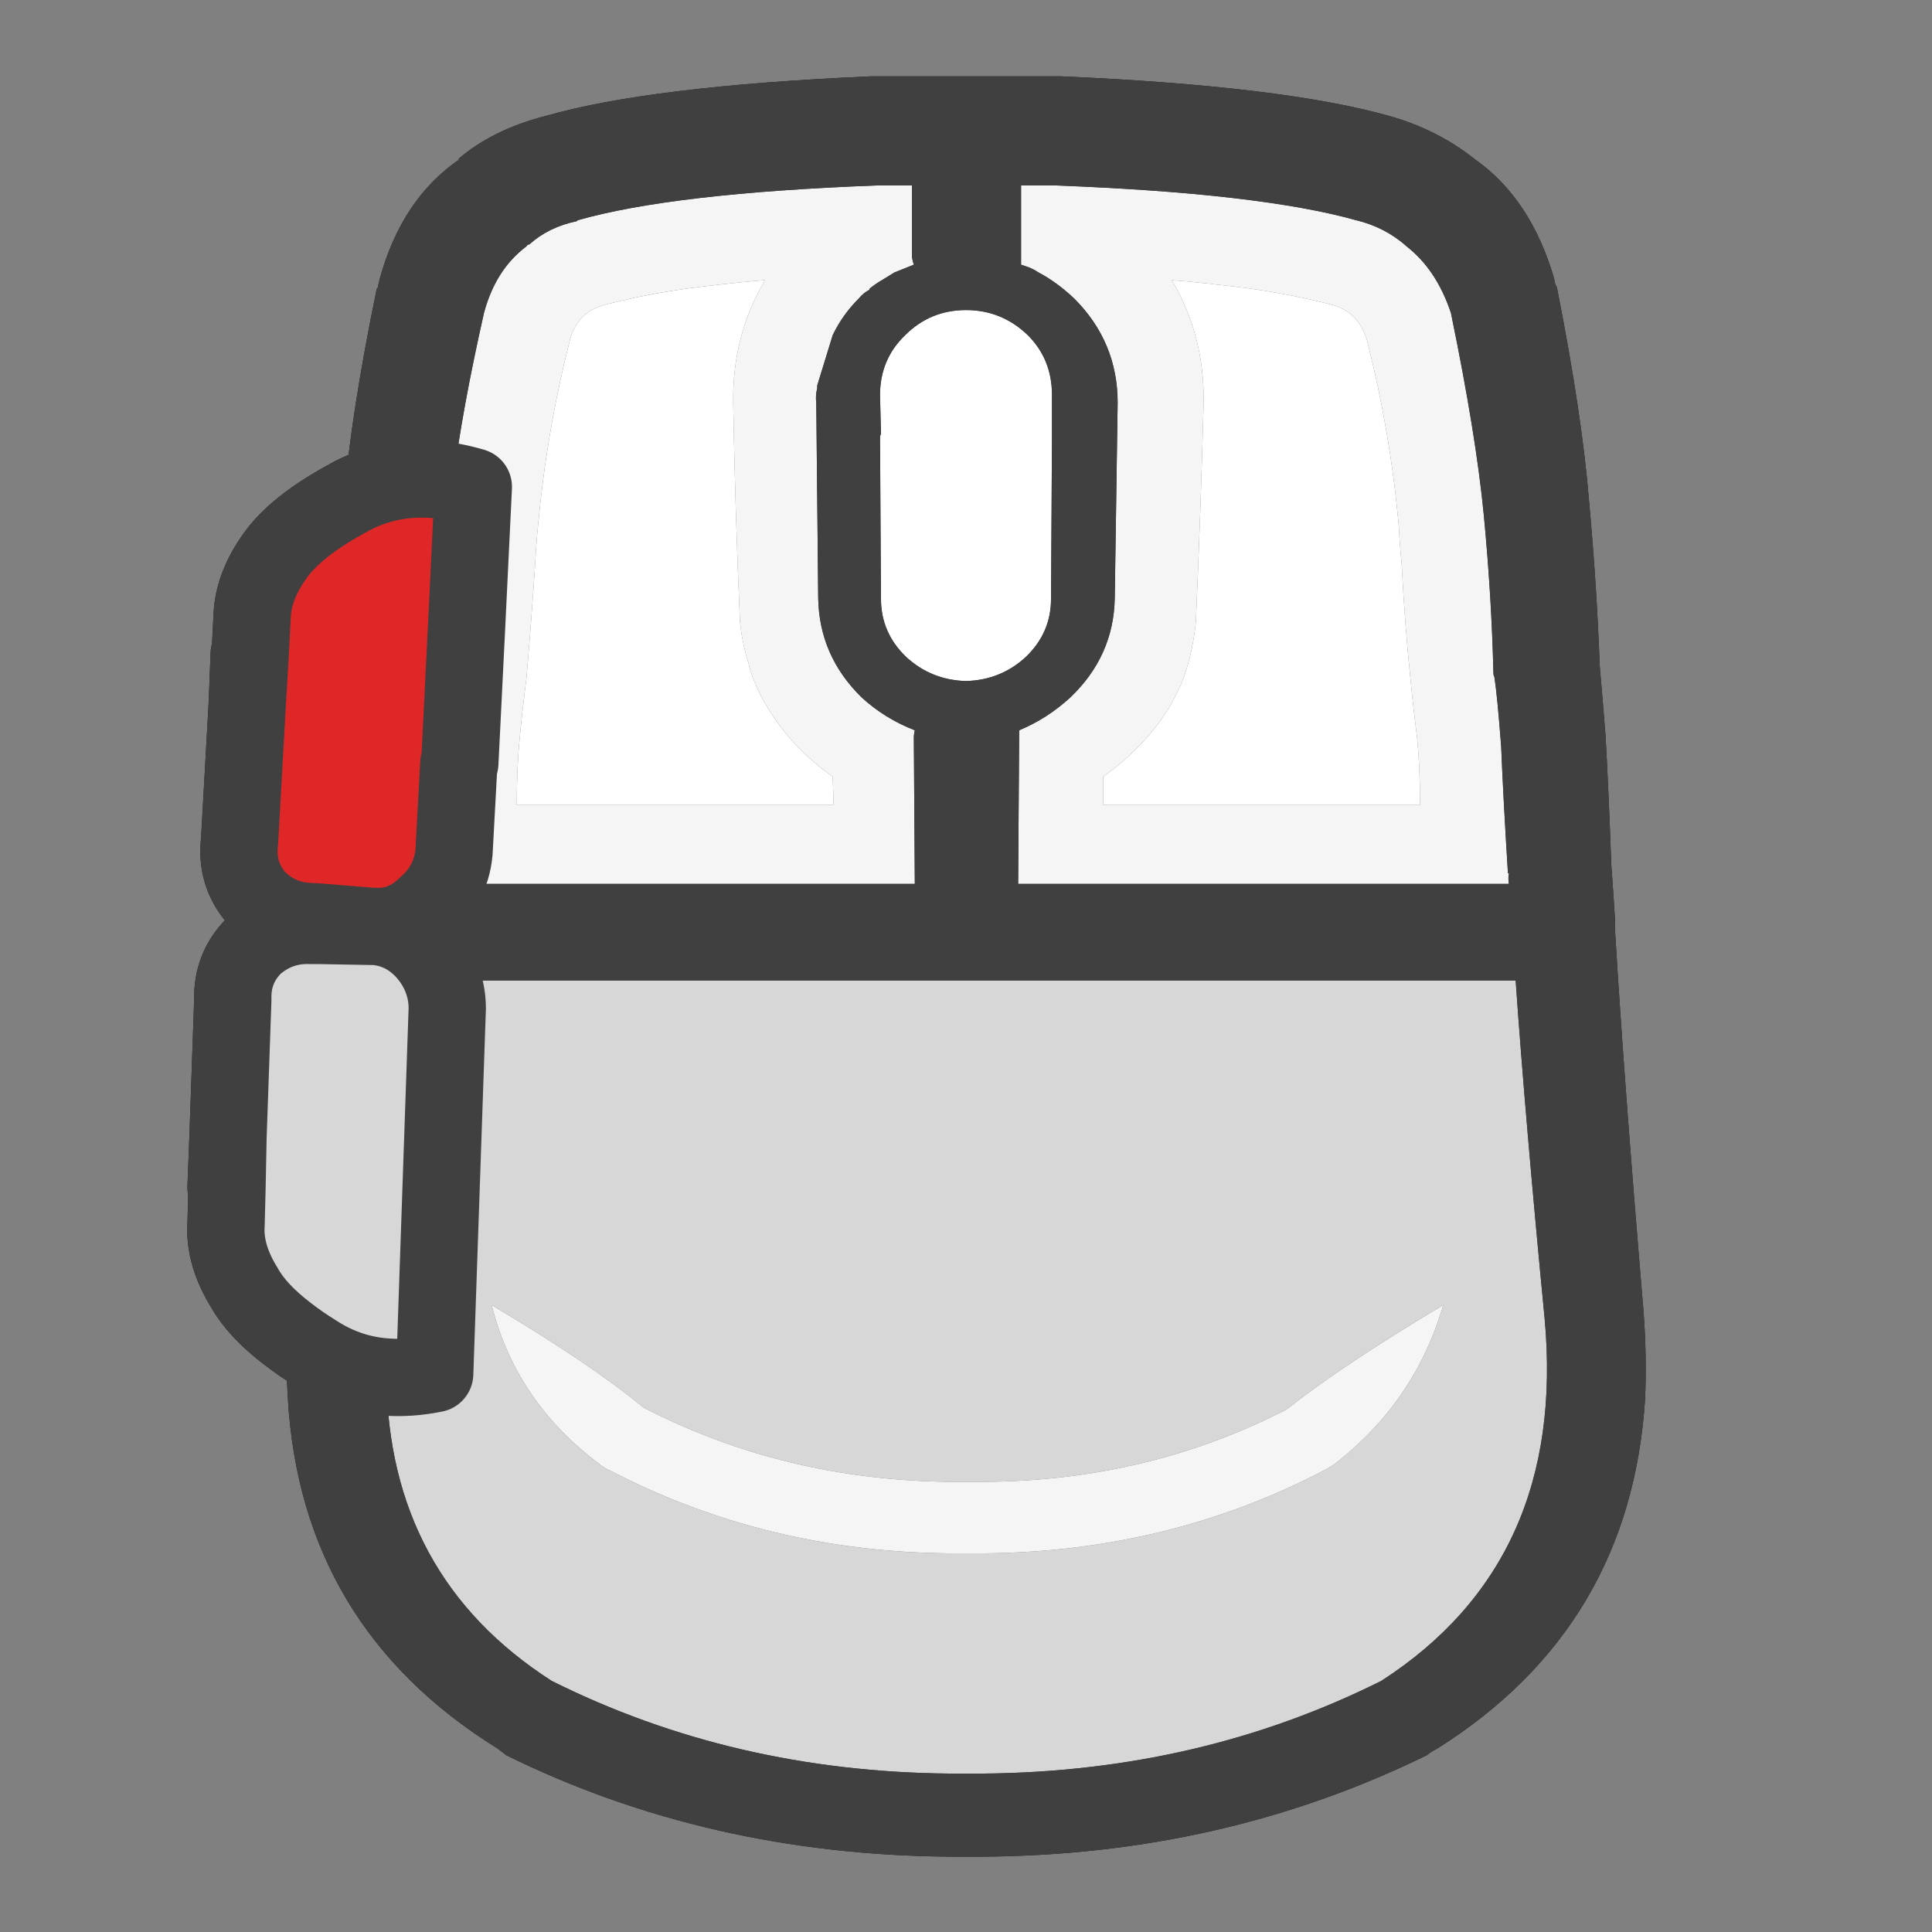 
<svg xmlns="http://www.w3.org/2000/svg" version="1.1" xmlns:xlink="http://www.w3.org/1999/xlink" preserveAspectRatio="none" x="0px" y="0px" width="100px" height="100px" viewBox="0 0 100 100">
<rect x="0" y="0" width="100" height="100" fill="#808080" stroke="none"/>
<defs>
<g id="Layer3_0_FILL">
<path fill="#FFFFFF" stroke="none" d="
M 11.8 58.9
L 11.7 61.45 11.75 61.45 11.8 58.9
M 12.95 33.85
L 12.9 33.85 12.8 36.4 12.95 33.85
M 18.25 25.65
Q 18.022 25.77 17.8 25.9 15.308 27.278 14.25 28.75 13.1 30.35 13.05 31.9
L 12.95 33.85 12.8 36.4 12.4 43.55
Q 12.2 45.2 13.25 46.45 14.4 47.65 16.05 47.7
L 16.5 47.7 19.25 47.95 19.4 47.95
Q 20.919 48.031 22.1 46.85 22.662 46.356 23 45.75 23.417 45.008 23.5 44.1
L 23.75 39.5 23.8 39.5 24.15 32.45
Q 23.4 29.95 23.1 29.65 23.057 29.603 23 29.55 22.411 28.741 23.25 27.1 23.684 26.261 24.5 25.2 23.978 25.046 23.45 24.95 20.662 24.423 18.25 25.65 Z"/>

<path fill="#353535" stroke="none" d="
M 22.9 50.75
Q 23.15 51.438 23.15 52.2
L 22.5 71.1
Q 21.201 71.364 20 71.25 20.103 81.573 28.55 87 37.95 91.7 49.15 91.8 49.6 91.8 50 91.8 50.45 91.8 50.9 91.8 62.1 91.7 71.5 87 81.1 80.8 79.95 68.25 78.95 57.9 78.45 50.75
L 22.9 50.75
M 25.45 67.55
Q 30.65 70.65 33.3 72.85 40.55 76.6 49.15 76.7
L 49.3 76.7
Q 49.65 76.7 50 76.7 50.35 76.7 50.8 76.7
L 50.95 76.7
Q 59.4 76.65 66.6 72.95 69.35 70.75 74.7 67.55 73.25 72.55 69.05 75.8 68.8 75.95 68.55 76.1 68.5 76.1 68.45 76.15 60.45 80.3 51 80.4
L 50.8 80.4
Q 50.35 80.4 50 80.4 49.65 80.4 49.3 80.4
L 49.1 80.4
Q 39.6 80.3 31.55 76.1 31.4 76.05 31.35 76 31.2 75.9 31.1 75.85
L 31.05 75.8
Q 26.7 72.55 25.45 67.55
M 16.5 47.9
L 16.05 47.9
Q 14.4 47.85 13.15 48.95 12 50.1 12.05 51.75
L 11.8 58.9 11.75 61.45 11.7 63.4
Q 11.6 64.95 12.65 66.65 13.321 67.85 14.9 69.05 15.542 69.55 16.35 70.05 18.033 71.141 20 71.25 21.201 71.364 22.5 71.1
L 23.15 52.2
Q 23.15 51.438 22.9 50.75 22.619 49.949 22 49.25 20.917 48.069 19.4 47.95
L 19.25 47.95 16.5 47.9 Z"/>

<path fill="#595959" stroke="none" d="
M 33.3 72.85
Q 30.65 70.65 25.45 67.55 26.7 72.55 31.05 75.8
L 31.1 75.85
Q 31.2 75.9 31.35 76 31.4 76.05 31.55 76.1 39.6 80.3 49.1 80.4
L 49.3 80.4
Q 49.65 80.4 50 80.4 50.35 80.4 50.8 80.4
L 51 80.4
Q 60.45 80.3 68.45 76.15 68.5 76.1 68.55 76.1 68.8 75.95 69.05 75.8 73.25 72.55 74.7 67.55 69.35 70.75 66.6 72.95 59.4 76.65 50.95 76.7
L 50.8 76.7
Q 50.35 76.7 50 76.7 49.65 76.7 49.3 76.7
L 49.15 76.7
Q 40.55 76.6 33.3 72.85
M 23 29.55
Q 23.057 29.603 23.1 29.65 23.4 29.95 24.15 32.45
L 24.5 25.2
Q 23.684 26.261 23.25 27.1 23.122 28.331 23 29.55
M 47.2 9.6
L 45.35 9.6
Q 34.8 10 29.9 11.4
L 29.85 11.45
Q 28.4 11.75 27.4 12.65 27.3 12.65 27.25 12.75 25.65 13.95 25.05 16.2 23.913 21.235 23.45 24.95 23.978 25.046 24.5 25.2
L 24.15 32.45 23.8 39.5 23.75 39.5 23.5 44.1
Q 23.417 45.008 23 45.75
L 47.35 45.75 47.3 38.2
Q 47.3 38 47.35 37.8 45.8 37.2 44.6 36.1 42.4 33.95 42.35 30.95
L 42.25 20.85
Q 42.2 20.45 42.3 20.1
L 42.3 19.95 43.1 17.35
Q 43.6 16.3 44.45 15.45 44.7 15.15 45 15
L 45 14.95
Q 45.3 14.7 45.65 14.5
L 46.3 14.1 47.3 13.7
Q 47.2 13.4 47.2 13.2
L 47.2 9.6
M 43.1 40.2
L 43.15 41.65 26.75 41.65
Q 26.75 39.7 26.9 38.2 27.05 36.65 27.25 35.1 27.5 32.2 27.7 29.2 27.75 28.2 27.85 27.2 28.3 22.3 29.5 17.6 29.9 16.1 31.4 15.75 34.15 15.05 37.1 14.75 38.35 14.6 39.6 14.5 37.9 17.35 37.95 20.85 38.05 26.5 38.3 32.15 38.4 33.25 38.75 34.35 38.85 34.85 39.1 35.4 39.3 35.9 39.6 36.4 40.85 38.6 43.1 40.2
M 72.8 12.75
L 72.75 12.7
Q 71.65 11.75 70.2 11.4 65.2 10 54.65 9.6 54.6 9.6 54.55 9.6
L 52.85 9.6 52.85 13.2
Q 52.85 13.4 52.85 13.7 53 13.75 53.15 13.8 53.45 13.9 53.75 14.1 54.7 14.6 55.6 15.45 57.85 17.7 57.85 20.85
L 57.7 30.95
Q 57.65 33.95 55.4 36.1 54.2 37.2 52.75 37.8 52.75 38 52.75 38.2
L 52.7 45.75 78.1 45.75
Q 78.05 45.45 78.1 45.2
L 78.05 45.2
Q 77.8 41.15 77.7 38.65 77.5 36 77.35 35.05 77.3 34.95 77.3 34.85 77.2 30.8 76.8 26.65 76.4 22.5 75.1 16.2 74.35 13.95 72.8 12.75
M 63.15 14.75
Q 66.1 15.05 68.85 15.75 70.3 16.1 70.75 17.6 71.95 22.3 72.4 27.2 72.45 28.2 72.55 29.2 72.7 32.2 73 35.1 73.15 36.65 73.35 38.2 73.5 39.7 73.5 41.65
L 57.1 41.65 57.1 40.2
Q 59.35 38.6 60.65 36.4 60.9 35.9 61.15 35.4 61.35 34.85 61.5 34.35 61.8 33.25 61.9 32.15 62.15 26.5 62.3 20.85 62.35 17.35 60.65 14.5 61.9 14.6 63.15 14.75 Z"/>

<path fill="#1D1D1D" stroke="none" d="
M 23.25 27.1
Q 22.411 28.741 23 29.55 23.122 28.331 23.25 27.1
M 16.5 47.7
Q 16.503 47.793 16.5 47.85
L 16.5 47.9 19.25 47.95 16.5 47.7
M 82.8 34.45
Q 82.65 30.3 82.25 25.95 81.9 21.55 80.6 14.95
L 80.6 14.9
Q 80.45 14.65 80.45 14.45 79.25 10.3 76.35 8.25 74.4 6.7 71.9 6 66.4 4.45 54.9 3.95 54.85 3.95 54.8 3.95 54.75 3.95 54.7 3.95
L 45.35 3.95
Q 45.25 3.95 45.2 3.95
L 45.1 3.95
Q 33.65 4.45 28.25 6 25.5 6.7 23.7 8.25
L 23.85 8.2
Q 20.8 10.25 19.65 14.45 19.6 14.65 19.55 14.9
L 19.5 14.95
Q 18.159 21.457 17.8 25.9 18.022 25.77 18.25 25.65 20.662 24.423 23.45 24.95 23.913 21.235 25.05 16.2 25.65 13.95 27.25 12.75 27.3 12.65 27.4 12.65 28.4 11.75 29.85 11.45
L 29.9 11.4
Q 34.8 10 45.35 9.6
L 47.2 9.6 47.2 13.2
Q 47.2 13.4 47.3 13.7
L 46.3 14.1 45.65 14.5
Q 45.3 14.7 45 14.95
L 45 15
Q 44.7 15.15 44.45 15.45 43.6 16.3 43.1 17.35
L 42.3 19.95 42.3 20.1
Q 42.2 20.45 42.25 20.85
L 42.35 30.95
Q 42.4 33.95 44.6 36.1 45.8 37.2 47.35 37.8 47.3 38 47.3 38.2
L 47.35 45.75 23 45.75
Q 22.662 46.356 22.1 46.85 20.919 48.031 19.4 47.95 20.917 48.069 22 49.25 22.619 49.949 22.9 50.75
L 78.45 50.75
Q 78.95 57.9 79.95 68.25 81.1 80.8 71.5 87 62.1 91.7 50.9 91.8 50.45 91.8 50 91.8 49.6 91.8 49.15 91.8 37.95 91.7 28.55 87 20.103 81.573 20 71.25 18.033 71.141 16.35 70.05 15.542 69.55 14.9 69.05 14.793 70.763 14.9 72.4 15.6 84.2 25.75 90.5 25.95 90.65 26.2 90.85 36.65 96 49.15 96.1 49.55 96.1 50 96.1 50.45 96.1 50.9 96.1
L 50.95 96.1
Q 63.35 96 73.85 90.85 74.1 90.65 74.4 90.5 84.4 84.2 85.15 72.4 85.25 70.1 85.05 67.65 84.05 55.8 83.6 48.25 83.6 47.95 83.6 47.7 83.5 46.1 83.4 44.75 83.25 40.65 83.1 38.05 82.9 35.55 82.8 34.45
M 72.75 12.7
L 72.8 12.75
Q 74.35 13.95 75.1 16.2 76.4 22.5 76.8 26.65 77.2 30.8 77.3 34.85 77.3 34.95 77.35 35.05 77.5 36 77.7 38.65 77.8 41.15 78.05 45.2
L 78.1 45.2
Q 78.05 45.45 78.1 45.75
L 52.7 45.75 52.75 38.2
Q 52.75 38 52.75 37.8 54.2 37.2 55.4 36.1 57.65 33.95 57.7 30.95
L 57.85 20.85
Q 57.85 17.7 55.6 15.45 54.7 14.6 53.75 14.1 53.45 13.9 53.15 13.8 53 13.75 52.85 13.7 52.85 13.4 52.85 13.2
L 52.85 9.6 54.55 9.6
Q 54.6 9.6 54.65 9.6 65.2 10 70.2 11.4 71.65 11.75 72.75 12.7
M 46.85 17.35
Q 48.15 16.05 50 16.05 51.85 16.05 53.2 17.35 54.45 18.6 54.45 20.45
L 54.45 22.15
Q 54.45 22.2 54.45 22.3
L 54.45 22.35
Q 54.45 22.5 54.45 22.65
L 54.4 31
Q 54.4 32.75 53.1 34 51.8 35.2 50 35.25 48.2 35.2 46.9 34 45.6 32.75 45.6 31
L 45.55 22.65
Q 45.55 22.55 45.6 22.45
L 45.55 20.45
Q 45.55 18.6 46.85 17.35 Z"/>

<path fill="#696969" stroke="none" d="
M 43.15 41.65
L 43.1 40.2
Q 40.85 38.6 39.6 36.4 39.3 35.9 39.1 35.4 38.85 34.85 38.75 34.35 38.4 33.25 38.3 32.15 38.05 26.5 37.95 20.85 37.9 17.35 39.6 14.5 38.35 14.6 37.1 14.75 34.15 15.05 31.4 15.75 29.9 16.1 29.5 17.6 28.3 22.3 27.85 27.2 27.75 28.2 27.7 29.2 27.5 32.2 27.25 35.1 27.05 36.65 26.9 38.2 26.75 39.7 26.75 41.65
L 43.15 41.65
M 50 16.05
Q 48.15 16.05 46.85 17.35 45.55 18.6 45.55 20.45
L 45.6 22.45
Q 45.55 22.55 45.55 22.65
L 45.6 31
Q 45.6 32.75 46.9 34 48.2 35.2 50 35.25 51.8 35.2 53.1 34 54.4 32.75 54.4 31
L 54.45 22.65
Q 54.45 22.5 54.45 22.35
L 54.45 22.3
Q 54.45 22.2 54.45 22.15
L 54.45 20.45
Q 54.45 18.6 53.2 17.35 51.85 16.05 50 16.05
M 68.85 15.75
Q 66.1 15.05 63.15 14.75 61.9 14.6 60.65 14.5 62.35 17.35 62.3 20.85 62.15 26.5 61.9 32.15 61.8 33.25 61.5 34.35 61.35 34.85 61.15 35.4 60.9 35.9 60.65 36.4 59.35 38.6 57.1 40.2
L 57.1 41.65 73.5 41.65
Q 73.5 39.7 73.35 38.2 73.15 36.65 73 35.1 72.7 32.2 72.55 29.2 72.45 28.2 72.4 27.2 71.95 22.3 70.75 17.6 70.3 16.1 68.85 15.75 Z"/>
</g>

<g id="Layer2_0_FILL">
<path fill="#FFFFFF" stroke="none" d="
M 11.8 58.9
L 11.7 61.45 11.75 61.45 11.8 58.9
M 12.95 33.85
L 12.9 33.85 12.8 36.4 12.95 33.85
M 43.15 41.65
L 43.1 40.2
Q 40.85 38.6 39.6 36.4 39.3 35.9 39.1 35.4 38.85 34.85 38.75 34.35 38.4 33.25 38.3 32.15 38.05 26.5 37.95 20.85 37.9 17.35 39.6 14.5 38.35 14.6 37.1 14.75 34.15 15.05 31.4 15.75 29.9 16.1 29.5 17.6 28.3 22.3 27.85 27.2 27.75 28.2 27.7 29.2 27.5 32.2 27.25 35.1 27.05 36.65 26.9 38.2 26.75 39.7 26.75 41.65
L 43.15 41.65
M 50 16.05
Q 48.15 16.05 46.85 17.35 45.55 18.6 45.55 20.45
L 45.6 22.45
Q 45.55 22.55 45.55 22.65
L 45.6 31
Q 45.6 32.75 46.9 34 48.2 35.2 50 35.25 51.8 35.2 53.1 34 54.4 32.75 54.4 31
L 54.45 22.65
Q 54.45 22.5 54.45 22.35
L 54.45 22.3
Q 54.45 22.2 54.45 22.15
L 54.45 20.45
Q 54.45 18.6 53.2 17.35 51.85 16.05 50 16.05
M 68.85 15.75
Q 66.1 15.05 63.15 14.75 61.9 14.6 60.65 14.5 62.35 17.35 62.3 20.85 62.15 26.5 61.9 32.15 61.8 33.25 61.5 34.35 61.35 34.85 61.15 35.4 60.9 35.9 60.65 36.4 59.35 38.6 57.1 40.2
L 57.1 41.65 73.5 41.65
Q 73.5 39.7 73.35 38.2 73.15 36.65 73 35.1 72.7 32.2 72.55 29.2 72.45 28.2 72.4 27.2 71.95 22.3 70.75 17.6 70.3 16.1 68.85 15.75 Z"/>

<path fill="#D7D7D7" stroke="none" d="
M 22.9 50.75
Q 23.15 51.438 23.15 52.2
L 22.5 71.1
Q 21.201 71.364 20 71.25 20.103 81.573 28.55 87 37.95 91.7 49.15 91.8 49.6 91.8 50 91.8 50.45 91.8 50.9 91.8 62.1 91.7 71.5 87 81.1 80.8 79.95 68.25 78.95 57.9 78.45 50.75
L 22.9 50.75
M 25.45 67.55
Q 30.65 70.65 33.3 72.85 40.55 76.6 49.15 76.7
L 49.3 76.7
Q 49.65 76.7 50 76.7 50.35 76.7 50.8 76.7
L 50.95 76.7
Q 59.4 76.65 66.6 72.95 69.35 70.75 74.7 67.55 73.25 72.55 69.05 75.8 68.8 75.95 68.55 76.1 68.5 76.1 68.45 76.15 60.45 80.3 51 80.4
L 50.8 80.4
Q 50.35 80.4 50 80.4 49.65 80.4 49.3 80.4
L 49.1 80.4
Q 39.6 80.3 31.55 76.1 31.4 76.05 31.35 76 31.2 75.9 31.1 75.85
L 31.05 75.8
Q 26.7 72.55 25.45 67.55
M 16.5 47.9
L 16.05 47.9
Q 14.4 47.85 13.15 48.95 12 50.1 12.05 51.75
L 11.8 58.9 11.75 61.45 11.7 63.4
Q 11.6 64.95 12.65 66.65 13.321 67.85 14.9 69.05 15.542 69.55 16.35 70.05 18.033 71.141 20 71.25 21.201 71.364 22.5 71.1
L 23.15 52.2
Q 23.15 51.438 22.9 50.75 22.619 49.949 22 49.25 20.917 48.069 19.4 47.95
L 19.25 47.95 16.5 47.9 Z"/>

<path fill="#F5F5F5" stroke="none" d="
M 33.3 72.85
Q 30.65 70.65 25.45 67.55 26.7 72.55 31.05 75.8
L 31.1 75.85
Q 31.2 75.9 31.35 76 31.4 76.05 31.55 76.1 39.6 80.3 49.1 80.4
L 49.3 80.4
Q 49.65 80.4 50 80.4 50.35 80.4 50.8 80.4
L 51 80.4
Q 60.45 80.3 68.45 76.15 68.5 76.1 68.55 76.1 68.8 75.95 69.05 75.8 73.25 72.55 74.7 67.55 69.35 70.75 66.6 72.95 59.4 76.65 50.95 76.7
L 50.8 76.7
Q 50.35 76.7 50 76.7 49.65 76.7 49.3 76.7
L 49.15 76.7
Q 40.55 76.6 33.3 72.85
M 47.2 9.6
L 45.35 9.6
Q 34.8 10 29.9 11.4
L 29.85 11.45
Q 28.4 11.75 27.4 12.65 27.3 12.65 27.25 12.75 25.65 13.95 25.05 16.2 23.913 21.235 23.45 24.95 23.978 25.046 24.5 25.2
L 24.15 32.45 23.8 39.5 23.75 39.5 23.5 44.1
Q 23.417 45.008 23 45.75
L 47.35 45.75 47.3 38.2
Q 47.3 38 47.35 37.8 45.8 37.2 44.6 36.1 42.4 33.95 42.35 30.95
L 42.25 20.85
Q 42.2 20.45 42.3 20.1
L 42.3 19.95 43.1 17.35
Q 43.6 16.3 44.45 15.45 44.7 15.15 45 15
L 45 14.95
Q 45.3 14.7 45.65 14.5
L 46.3 14.1 47.3 13.7
Q 47.2 13.4 47.2 13.2
L 47.2 9.6
M 43.1 40.2
L 43.15 41.65 26.75 41.65
Q 26.75 39.7 26.9 38.2 27.05 36.65 27.25 35.1 27.5 32.2 27.7 29.2 27.75 28.2 27.85 27.2 28.3 22.3 29.5 17.6 29.9 16.1 31.4 15.75 34.15 15.05 37.1 14.75 38.35 14.6 39.6 14.5 37.9 17.35 37.95 20.85 38.05 26.5 38.3 32.15 38.4 33.25 38.75 34.35 38.85 34.85 39.1 35.4 39.3 35.9 39.6 36.4 40.85 38.6 43.1 40.2
M 72.8 12.75
L 72.75 12.7
Q 71.65 11.75 70.2 11.4 65.2 10 54.65 9.6 54.6 9.6 54.55 9.6
L 52.85 9.6 52.85 13.2
Q 52.85 13.4 52.85 13.7 53 13.75 53.15 13.8 53.45 13.9 53.75 14.1 54.7 14.6 55.6 15.45 57.85 17.7 57.85 20.85
L 57.7 30.95
Q 57.65 33.95 55.4 36.1 54.2 37.2 52.75 37.8 52.75 38 52.75 38.2
L 52.7 45.75 78.1 45.75
Q 78.05 45.45 78.1 45.2
L 78.05 45.2
Q 77.8 41.15 77.7 38.65 77.5 36 77.35 35.05 77.3 34.95 77.3 34.85 77.2 30.8 76.8 26.65 76.4 22.5 75.1 16.2 74.35 13.95 72.8 12.75
M 63.15 14.75
Q 66.1 15.05 68.85 15.75 70.3 16.1 70.75 17.6 71.95 22.3 72.4 27.2 72.45 28.2 72.55 29.2 72.7 32.2 73 35.1 73.15 36.65 73.35 38.2 73.5 39.7 73.5 41.65
L 57.1 41.65 57.1 40.2
Q 59.35 38.6 60.65 36.4 60.9 35.9 61.15 35.4 61.35 34.85 61.5 34.35 61.8 33.25 61.9 32.15 62.15 26.5 62.3 20.85 62.35 17.35 60.65 14.5 61.9 14.6 63.15 14.75 Z"/>

<path fill="#1D1D1D" stroke="none" d="
M 23.25 27.1
Q 22.411 28.741 23 29.55 23.122 28.331 23.25 27.1
M 16.5 47.7
Q 16.503 47.793 16.5 47.85
L 16.5 47.9 19.25 47.95 16.5 47.7 Z"/>

<path fill="#595959" stroke="none" d="
M 23 29.55
Q 23.057 29.603 23.1 29.65 23.4 29.95 24.15 32.45
L 24.5 25.2
Q 23.684 26.261 23.25 27.1 23.122 28.331 23 29.55 Z"/>

<path fill="#E02727" stroke="none" d="
M 18.25 25.65
Q 18.022 25.77 17.8 25.9 15.308 27.278 14.25 28.75 13.1 30.35 13.05 31.9
L 12.95 33.85 12.8 36.4 12.4 43.55
Q 12.2 45.2 13.25 46.45 14.4 47.65 16.05 47.7
L 16.5 47.7 19.25 47.95 19.4 47.95
Q 20.919 48.031 22.1 46.85 22.662 46.356 23 45.75 23.417 45.008 23.5 44.1
L 23.75 39.5 23.8 39.5 24.15 32.45
Q 23.4 29.95 23.1 29.65 23.057 29.603 23 29.55 22.411 28.741 23.25 27.1 23.684 26.261 24.5 25.2 23.978 25.046 23.45 24.95 20.662 24.423 18.25 25.65 Z"/>

<path fill="#404040" stroke="none" d="
M 82.8 34.45
Q 82.65 30.3 82.25 25.95 81.9 21.55 80.6 14.95
L 80.6 14.9
Q 80.45 14.65 80.45 14.45 79.25 10.3 76.35 8.25 74.4 6.7 71.9 6 66.4 4.45 54.9 3.95 54.85 3.95 54.8 3.95 54.75 3.95 54.7 3.95
L 45.35 3.95
Q 45.25 3.95 45.2 3.95
L 45.1 3.95
Q 33.65 4.45 28.25 6 25.5 6.7 23.7 8.25
L 23.85 8.2
Q 20.8 10.25 19.65 14.45 19.6 14.65 19.55 14.9
L 19.5 14.95
Q 18.159 21.457 17.8 25.9 18.022 25.77 18.25 25.65 20.662 24.423 23.45 24.95 23.913 21.235 25.05 16.2 25.65 13.95 27.25 12.75 27.3 12.65 27.4 12.65 28.4 11.75 29.85 11.45
L 29.9 11.4
Q 34.8 10 45.35 9.6
L 47.2 9.6 47.2 13.2
Q 47.2 13.4 47.3 13.7
L 46.3 14.1 45.65 14.5
Q 45.3 14.7 45 14.95
L 45 15
Q 44.7 15.15 44.45 15.45 43.6 16.3 43.1 17.35
L 42.3 19.95 42.3 20.1
Q 42.2 20.45 42.25 20.85
L 42.35 30.95
Q 42.4 33.95 44.6 36.1 45.8 37.2 47.35 37.8 47.3 38 47.3 38.2
L 47.35 45.75 23 45.75
Q 22.662 46.356 22.1 46.85 20.919 48.031 19.4 47.95 20.917 48.069 22 49.25 22.619 49.949 22.9 50.75
L 78.45 50.75
Q 78.95 57.9 79.95 68.25 81.1 80.8 71.5 87 62.1 91.7 50.9 91.8 50.45 91.8 50 91.8 49.6 91.8 49.15 91.8 37.95 91.7 28.55 87 20.103 81.573 20 71.25 18.033 71.141 16.35 70.05 15.542 69.55 14.9 69.05 14.793 70.763 14.9 72.4 15.6 84.2 25.75 90.5 25.95 90.65 26.2 90.85 36.65 96 49.15 96.1 49.55 96.1 50 96.1 50.45 96.1 50.9 96.1
L 50.95 96.1
Q 63.35 96 73.85 90.85 74.1 90.65 74.4 90.5 84.4 84.2 85.15 72.4 85.25 70.1 85.05 67.65 84.05 55.8 83.6 48.25 83.6 47.95 83.6 47.7 83.5 46.1 83.4 44.75 83.25 40.65 83.1 38.05 82.9 35.55 82.8 34.45
M 72.75 12.7
L 72.8 12.75
Q 74.35 13.95 75.1 16.2 76.4 22.5 76.8 26.65 77.2 30.8 77.3 34.85 77.3 34.95 77.35 35.05 77.5 36 77.7 38.65 77.8 41.15 78.05 45.2
L 78.1 45.2
Q 78.05 45.45 78.1 45.75
L 52.7 45.75 52.75 38.2
Q 52.75 38 52.75 37.8 54.2 37.2 55.4 36.1 57.65 33.95 57.7 30.95
L 57.85 20.85
Q 57.85 17.7 55.6 15.45 54.7 14.6 53.75 14.1 53.45 13.9 53.15 13.8 53 13.75 52.85 13.7 52.85 13.4 52.85 13.2
L 52.85 9.6 54.55 9.6
Q 54.6 9.6 54.65 9.6 65.2 10 70.2 11.4 71.65 11.75 72.75 12.7
M 46.85 17.35
Q 48.15 16.05 50 16.05 51.85 16.05 53.2 17.35 54.45 18.6 54.45 20.45
L 54.45 22.15
Q 54.45 22.2 54.45 22.3
L 54.45 22.35
Q 54.45 22.5 54.45 22.65
L 54.4 31
Q 54.4 32.75 53.1 34 51.8 35.2 50 35.25 48.2 35.2 46.9 34 45.6 32.75 45.6 31
L 45.55 22.65
Q 45.55 22.55 45.6 22.45
L 45.55 20.45
Q 45.55 18.6 46.85 17.35 Z"/>
</g>

<path id="Layer3_0_1_STROKES" stroke="#1D1D1D" stroke-width="4" stroke-linejoin="round" stroke-linecap="round" fill="none" d="
M 17.8 25.9
Q 18.022 25.77 18.25 25.65 20.662 24.423 23.475 24.95
M 23 45.75
Q 22.662 46.356 22.1 46.85 20.919 48.031 19.4 47.95 20.917 48.069 22 49.25 22.619 49.949 22.9 50.75
M 20 71.275
Q 18.033 71.141 16.35 70.05 15.542 69.55 14.9 69.05 13.321 67.85 12.65 66.65 11.6 64.95 11.7 63.4
L 11.75 61.45
M 11.7 61.45
L 11.8 58.9 12.05 51.75
Q 12 50.1 13.15 48.95 14.4 47.85 16.05 47.9
L 16.5 47.9
M 16.5 47.725
L 16.05 47.7
Q 14.4 47.65 13.25 46.45 12.2 45.2 12.4 43.55
L 12.8 36.4 12.9 33.85
M 12.95 33.85
L 13.05 31.9
Q 13.1 30.35 14.25 28.75 15.308 27.278 17.8 25.9
M 12.8 36.4
L 12.95 33.85
M 19.4 47.95
L 19.25 47.95 16.5 47.9
M 19.25 47.95
L 16.5 47.725
M 24.15 32.45
L 24.5 25.2
Q 23.978 25.046 23.475 24.95
M 23.75 39.5
L 23.5 44.1
Q 23.417 45.008 23 45.75
M 24.15 32.45
L 23.8 39.5
M 20 71.275
Q 21.201 71.364 22.5 71.1
L 23.15 52.2
Q 23.15 51.438 22.9 50.75
M 11.8 58.9
L 11.75 61.45"/>

<path id="Layer2_0_1_STROKES" stroke="#404040" stroke-width="4" stroke-linejoin="round" stroke-linecap="round" fill="none" d="
M 17.8 25.9
Q 18.022 25.77 18.25 25.65 20.662 24.423 23.475 24.95
M 23 45.75
Q 22.662 46.356 22.1 46.85 20.919 48.031 19.4 47.95 20.917 48.069 22 49.25 22.619 49.949 22.9 50.75
M 20 71.275
Q 18.033 71.141 16.35 70.05 15.542 69.55 14.9 69.05 13.321 67.85 12.65 66.65 11.6 64.95 11.7 63.4
L 11.75 61.45
M 11.7 61.45
L 11.8 58.9 12.05 51.75
Q 12 50.1 13.15 48.95 14.4 47.85 16.05 47.9
L 16.5 47.9
M 16.5 47.725
L 16.05 47.7
Q 14.4 47.65 13.25 46.45 12.2 45.2 12.4 43.55
L 12.8 36.4 12.9 33.85
M 12.95 33.85
L 13.05 31.9
Q 13.1 30.35 14.25 28.75 15.308 27.278 17.8 25.9
M 12.8 36.4
L 12.95 33.85
M 19.4 47.95
L 19.25 47.95 16.5 47.9
M 19.25 47.95
L 16.5 47.725
M 24.15 32.45
L 24.5 25.2
Q 23.978 25.046 23.475 24.95
M 23.75 39.5
L 23.5 44.1
Q 23.417 45.008 23 45.75
M 24.15 32.45
L 23.8 39.5
M 20 71.275
Q 21.201 71.364 22.5 71.1
L 23.15 52.2
Q 23.15 51.438 22.9 50.75
M 11.8 58.9
L 11.75 61.45"/>
</defs>

<g transform="matrix( 1, 0, 0, 1, 0,0) ">
<use xlink:href="#Layer3_0_FILL"/>

<use xlink:href="#Layer3_0_1_STROKES"/>
</g>

<g transform="matrix( 1, 0, 0, 1, 0,0) ">
<use xlink:href="#Layer2_0_FILL"/>

<use xlink:href="#Layer2_0_1_STROKES"/>
</g>
</svg>
